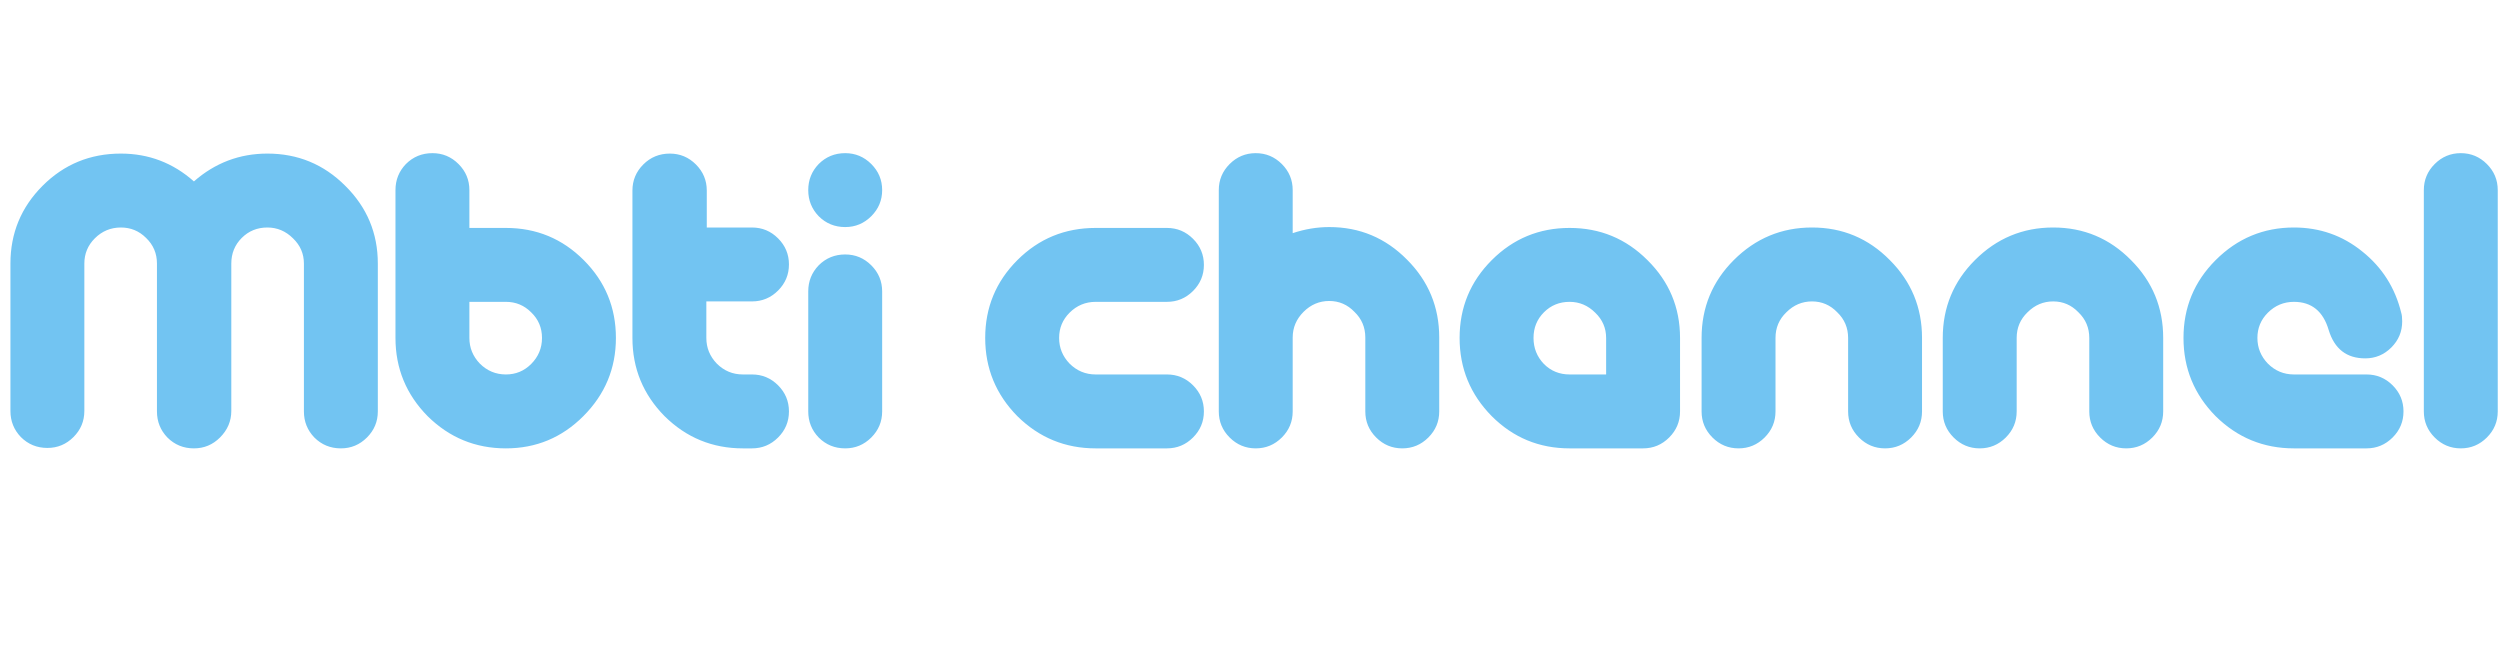 <svg width="184" height="48" viewBox="0 0 184 48" fill="none" xmlns="http://www.w3.org/2000/svg">
<path d="M27.808 30.28C27.808 31.027 27.541 31.667 27.008 32.2C26.475 32.733 25.835 33 25.088 33C24.32 33 23.669 32.733 23.136 32.2C22.624 31.667 22.368 31.027 22.368 30.28V19.4C22.368 18.675 22.101 18.056 21.568 17.544C21.035 17.011 20.405 16.744 19.68 16.744C18.933 16.744 18.304 17 17.792 17.512C17.28 18.024 17.024 18.653 17.024 19.4V30.248C17.024 30.995 16.747 31.645 16.192 32.2C15.659 32.733 15.019 33 14.272 33C13.504 33 12.853 32.733 12.32 32.2C11.808 31.667 11.552 31.027 11.552 30.28V19.4C11.552 18.653 11.285 18.024 10.752 17.512C10.24 17 9.621 16.744 8.896 16.744C8.149 16.744 7.509 17.011 6.976 17.544C6.464 18.056 6.208 18.675 6.208 19.4V30.248C6.208 30.995 5.941 31.635 5.408 32.168C4.875 32.701 4.235 32.968 3.488 32.968C2.72 32.968 2.069 32.701 1.536 32.168C1.024 31.635 0.768 30.995 0.768 30.248V19.4C0.768 17.16 1.557 15.251 3.136 13.672C4.715 12.093 6.635 11.304 8.896 11.304C10.944 11.304 12.736 11.987 14.272 13.352C15.829 11.987 17.632 11.304 19.68 11.304C21.92 11.304 23.829 12.093 25.408 13.672C27.008 15.251 27.808 17.16 27.808 19.4V30.28ZM45.331 24.872C45.331 27.112 44.531 29.032 42.931 30.632C41.353 32.211 39.454 33 37.235 33C34.995 33 33.075 32.211 31.475 30.632C29.897 29.032 29.107 27.112 29.107 24.872V13.992C29.107 13.245 29.363 12.605 29.875 12.072C30.409 11.539 31.059 11.272 31.827 11.272C32.574 11.272 33.214 11.539 33.747 12.072C34.281 12.605 34.547 13.245 34.547 13.992V16.776H37.235C39.475 16.776 41.385 17.565 42.963 19.144C44.542 20.723 45.331 22.632 45.331 24.872ZM39.891 24.872C39.891 24.125 39.625 23.496 39.091 22.984C38.579 22.472 37.961 22.216 37.235 22.216H34.547V24.872C34.547 25.597 34.803 26.227 35.315 26.76C35.849 27.293 36.489 27.56 37.235 27.56C37.961 27.56 38.579 27.304 39.091 26.792C39.625 26.259 39.891 25.619 39.891 24.872ZM58.067 30.28C58.067 31.027 57.8 31.667 57.267 32.2C56.734 32.733 56.094 33 55.347 33H54.675C52.435 33 50.515 32.211 48.915 30.632C47.336 29.032 46.547 27.112 46.547 24.872V14.024C46.547 13.277 46.814 12.637 47.347 12.104C47.88 11.571 48.531 11.304 49.299 11.304C50.046 11.304 50.686 11.571 51.219 12.104C51.752 12.637 52.019 13.277 52.019 14.024V16.744H55.347C56.094 16.744 56.734 17.011 57.267 17.544C57.8 18.077 58.067 18.717 58.067 19.464C58.067 20.211 57.8 20.851 57.267 21.384C56.734 21.917 56.094 22.184 55.347 22.184H51.987V24.872C51.987 25.597 52.243 26.227 52.755 26.76C53.288 27.293 53.928 27.56 54.675 27.56H55.347C56.094 27.56 56.734 27.827 57.267 28.36C57.8 28.893 58.067 29.533 58.067 30.28ZM64.927 13.992C64.927 14.739 64.66 15.379 64.127 15.912C63.593 16.445 62.953 16.712 62.207 16.712C61.439 16.712 60.788 16.445 60.255 15.912C59.743 15.379 59.487 14.739 59.487 13.992C59.487 13.245 59.743 12.605 60.255 12.072C60.788 11.539 61.439 11.272 62.207 11.272C62.953 11.272 63.593 11.539 64.127 12.072C64.66 12.605 64.927 13.245 64.927 13.992ZM64.927 30.28C64.927 31.027 64.66 31.667 64.127 32.2C63.593 32.733 62.953 33 62.207 33C61.439 33 60.788 32.733 60.255 32.2C59.743 31.667 59.487 31.027 59.487 30.28V21.448C59.487 20.701 59.743 20.061 60.255 19.528C60.788 18.995 61.439 18.728 62.207 18.728C62.953 18.728 63.593 18.995 64.127 19.528C64.66 20.061 64.927 20.701 64.927 21.448V30.28ZM88.607 30.28C88.607 31.027 88.341 31.667 87.807 32.2C87.274 32.733 86.634 33 85.887 33H80.639C78.399 33 76.479 32.211 74.879 30.632C73.301 29.032 72.511 27.112 72.511 24.872C72.511 22.632 73.301 20.723 74.879 19.144C76.458 17.565 78.378 16.776 80.639 16.776H85.887C86.634 16.776 87.274 17.043 87.807 17.576C88.341 18.109 88.607 18.749 88.607 19.496C88.607 20.243 88.341 20.883 87.807 21.416C87.274 21.949 86.634 22.216 85.887 22.216H80.639C79.893 22.216 79.253 22.483 78.719 23.016C78.207 23.528 77.951 24.147 77.951 24.872C77.951 25.597 78.207 26.227 78.719 26.76C79.253 27.293 79.893 27.56 80.639 27.56H85.887C86.634 27.56 87.274 27.827 87.807 28.36C88.341 28.893 88.607 29.533 88.607 30.28ZM105.927 30.28C105.927 31.027 105.66 31.667 105.127 32.2C104.593 32.733 103.953 33 103.207 33C102.46 33 101.82 32.733 101.287 32.2C100.753 31.667 100.487 31.027 100.487 30.28V24.84C100.487 24.093 100.22 23.464 99.686 22.952C99.174 22.419 98.556 22.152 97.831 22.152C97.105 22.152 96.476 22.419 95.942 22.952C95.409 23.485 95.142 24.115 95.142 24.84V30.28C95.142 31.027 94.876 31.667 94.343 32.2C93.809 32.733 93.169 33 92.422 33C91.676 33 91.036 32.733 90.502 32.2C89.969 31.667 89.703 31.027 89.703 30.28V13.992C89.703 13.245 89.969 12.605 90.502 12.072C91.036 11.539 91.676 11.272 92.422 11.272C93.169 11.272 93.809 11.539 94.343 12.072C94.876 12.605 95.142 13.245 95.142 13.992V17.16C96.038 16.861 96.934 16.712 97.831 16.712C100.071 16.712 101.98 17.512 103.559 19.112C105.137 20.691 105.927 22.6 105.927 24.84V30.28ZM123.651 30.28C123.651 31.027 123.384 31.667 122.851 32.2C122.317 32.733 121.677 33 120.931 33H115.523C113.283 33 111.373 32.211 109.795 30.632C108.216 29.032 107.427 27.112 107.427 24.872C107.427 22.632 108.216 20.723 109.795 19.144C111.373 17.565 113.283 16.776 115.523 16.776C117.763 16.776 119.672 17.565 121.251 19.144C122.851 20.723 123.651 22.632 123.651 24.872V30.28ZM118.211 27.56V24.872C118.211 24.147 117.944 23.528 117.411 23.016C116.877 22.483 116.248 22.216 115.523 22.216C114.776 22.216 114.147 22.472 113.635 22.984C113.123 23.496 112.867 24.125 112.867 24.872C112.867 25.619 113.123 26.259 113.635 26.792C114.147 27.304 114.776 27.56 115.523 27.56H118.211ZM141.461 30.28C141.461 31.027 141.194 31.667 140.661 32.2C140.127 32.733 139.487 33 138.741 33C137.994 33 137.354 32.733 136.821 32.2C136.287 31.667 136.021 31.027 136.021 30.28V24.872C136.021 24.125 135.754 23.496 135.221 22.984C134.709 22.451 134.09 22.184 133.365 22.184C132.639 22.184 132.01 22.451 131.477 22.984C130.943 23.496 130.677 24.125 130.677 24.872V30.28C130.677 31.027 130.41 31.667 129.877 32.2C129.343 32.733 128.703 33 127.957 33C127.21 33 126.57 32.733 126.037 32.2C125.503 31.667 125.237 31.027 125.237 30.28V24.872C125.237 22.632 126.026 20.723 127.605 19.144C129.205 17.544 131.125 16.744 133.365 16.744C135.605 16.744 137.514 17.544 139.093 19.144C140.671 20.723 141.461 22.632 141.461 24.872V30.28ZM159.211 30.28C159.211 31.027 158.944 31.667 158.411 32.2C157.877 32.733 157.237 33 156.491 33C155.744 33 155.104 32.733 154.571 32.2C154.037 31.667 153.771 31.027 153.771 30.28V24.872C153.771 24.125 153.504 23.496 152.971 22.984C152.459 22.451 151.84 22.184 151.115 22.184C150.389 22.184 149.76 22.451 149.227 22.984C148.693 23.496 148.427 24.125 148.427 24.872V30.28C148.427 31.027 148.16 31.667 147.627 32.2C147.093 32.733 146.453 33 145.707 33C144.96 33 144.32 32.733 143.787 32.2C143.253 31.667 142.987 31.027 142.987 30.28V24.872C142.987 22.632 143.776 20.723 145.355 19.144C146.955 17.544 148.875 16.744 151.115 16.744C153.355 16.744 155.264 17.544 156.843 19.144C158.421 20.723 159.211 22.632 159.211 24.872V30.28ZM176.897 30.28C176.897 31.027 176.63 31.667 176.097 32.2C175.563 32.733 174.923 33 174.177 33H168.833C166.593 33 164.673 32.211 163.073 30.632C161.494 29.032 160.705 27.112 160.705 24.872C160.705 22.632 161.494 20.723 163.073 19.144C164.673 17.544 166.593 16.744 168.833 16.744C170.731 16.744 172.406 17.331 173.857 18.504C175.329 19.677 176.289 21.192 176.737 23.048C176.779 23.176 176.801 23.379 176.801 23.656C176.801 24.403 176.534 25.043 176.001 25.576C175.467 26.109 174.827 26.376 174.081 26.376C172.715 26.376 171.819 25.683 171.393 24.296C170.987 22.909 170.134 22.216 168.833 22.216C168.086 22.216 167.446 22.483 166.913 23.016C166.401 23.528 166.145 24.147 166.145 24.872C166.145 25.597 166.401 26.227 166.913 26.76C167.446 27.293 168.086 27.56 168.833 27.56H174.177C174.923 27.56 175.563 27.827 176.097 28.36C176.63 28.893 176.897 29.533 176.897 30.28ZM183.834 30.28C183.834 31.027 183.567 31.667 183.034 32.2C182.5 32.733 181.86 33 181.114 33C180.367 33 179.727 32.733 179.194 32.2C178.66 31.667 178.394 31.027 178.394 30.28V13.992C178.394 13.245 178.66 12.605 179.194 12.072C179.727 11.539 180.367 11.272 181.114 11.272C181.86 11.272 182.5 11.539 183.034 12.072C183.567 12.605 183.834 13.245 183.834 13.992V30.28Z" fill="#72C4F2"/>
</svg>
